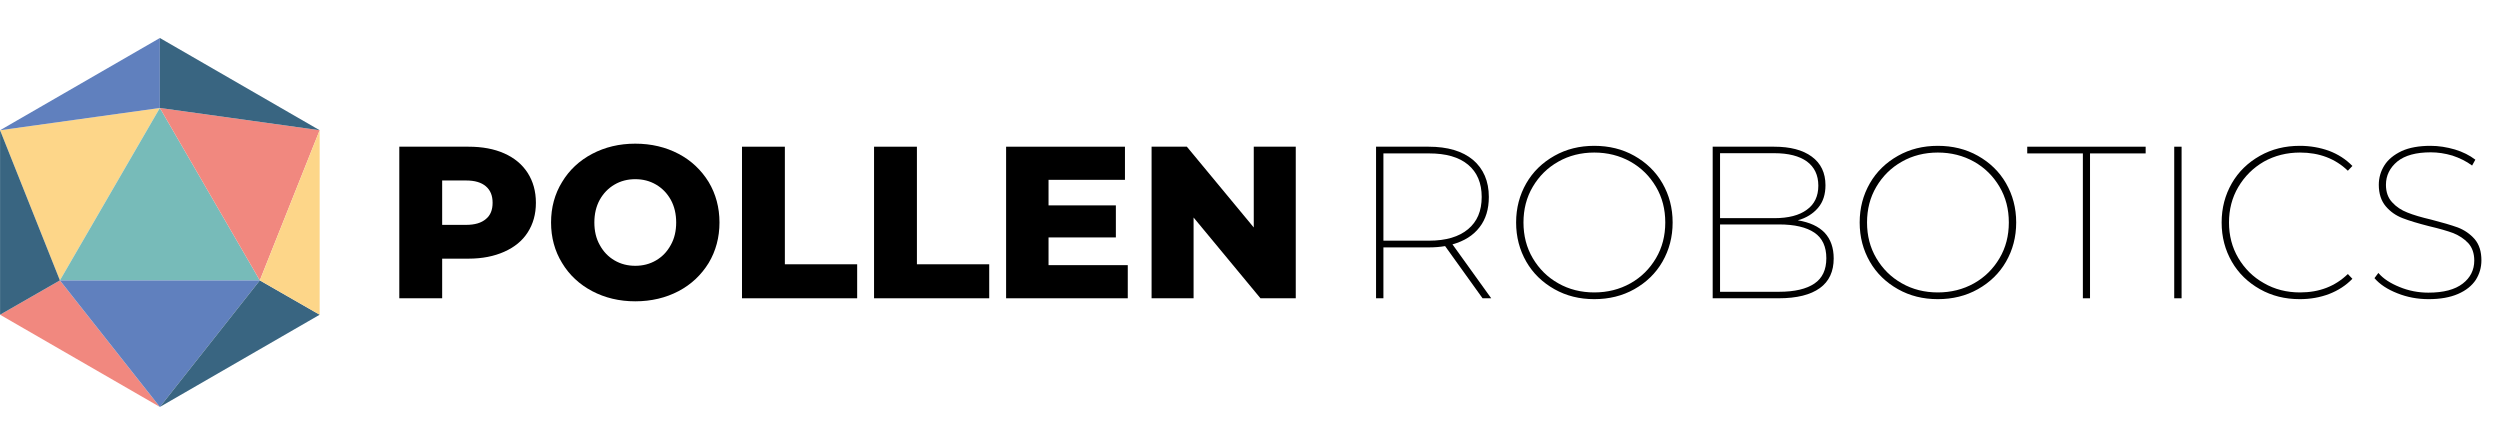 <?xml version="1.0" encoding="UTF-8" standalone="no"?>
<!DOCTYPE svg PUBLIC "-//W3C//DTD SVG 1.1//EN" "http://www.w3.org/Graphics/SVG/1.1/DTD/svg11.dtd">
<svg width="100%" height="100%" viewBox="0 0 7630 1358" version="1.1" xmlns="http://www.w3.org/2000/svg" xmlns:xlink="http://www.w3.org/1999/xlink" xml:space="preserve" xmlns:serif="http://www.serif.com/" style="fill-rule:evenodd;clip-rule:evenodd;stroke-linejoin:round;stroke-miterlimit:2;">
    <g transform="matrix(4.167,0,0,4.167,0,-2088.44)">
        <g id="long" transform="matrix(1.144,0,0,0.362,0,501.225)">
            <rect x="0" y="0" width="1600" height="900" style="fill:none;"/>
            <g transform="matrix(1.053,0,0,3.327,-164.426,-123.105)">
                <g transform="matrix(1,0,0,1,156.189,60.078)">
                    <path d="M0,56.094L36.382,147.406L97.158,42.549L0,56.094Z" style="fill:rgb(253,214,137);fill-rule:nonzero;"/>
                </g>
                <g transform="matrix(1,0,0,1,156.189,60.078)">
                    <path d="M97.158,0L0,56.094L97.158,42.549L97.158,0Z" style="fill:rgb(96,128,190);fill-rule:nonzero;"/>
                </g>
                <g transform="matrix(1,0,0,1,156.189,60.078)">
                    <path d="M0,168.282L97.158,224.375L36.382,147.406L0,168.282Z" style="fill:rgb(241,136,127);fill-rule:nonzero;"/>
                </g>
                <g transform="matrix(1,0,0,1,156.189,60.078)">
                    <path d="M0,168.282L36.382,147.406L0,56.094L0,168.282Z" style="fill:rgb(57,101,129);fill-rule:nonzero;"/>
                </g>
                <g transform="matrix(1,0,0,1,156.189,60.078)">
                    <path d="M97.157,42.548L36.382,147.407L157.932,147.407L97.157,42.548Z" style="fill:rgb(119,187,185);fill-rule:nonzero;"/>
                </g>
                <g transform="matrix(1,0,0,1,156.189,60.078)">
                    <path d="M157.933,147.406L194.315,56.094L97.158,42.549L157.933,147.406Z" style="fill:rgb(241,136,127);fill-rule:nonzero;"/>
                </g>
                <g transform="matrix(1,0,0,1,156.189,60.078)">
                    <path d="M97.158,0L97.158,42.549L194.315,56.094L97.158,0Z" style="fill:rgb(57,101,129);fill-rule:nonzero;"/>
                </g>
                <g transform="matrix(1,0,0,1,156.189,60.078)">
                    <path d="M36.382,147.406L97.158,224.375L157.933,147.406L36.382,147.406Z" style="fill:rgb(96,128,190);fill-rule:nonzero;"/>
                </g>
                <g transform="matrix(1,0,0,1,156.189,60.078)">
                    <path d="M97.158,224.375L194.315,168.282L157.933,147.406L97.158,224.375Z" style="fill:rgb(57,101,129);fill-rule:nonzero;"/>
                </g>
                <g transform="matrix(1,0,0,1,156.189,60.078)">
                    <path d="M157.933,147.406L194.315,168.282L194.315,56.094L157.933,147.406Z" style="fill:rgb(253,214,137);fill-rule:nonzero;"/>
                </g>
            </g>
            <g transform="matrix(1.297,0,0,4.1,-411.648,-930.914)">
                <g transform="matrix(106.861,0,0,106.861,507.009,374.221)">
                    <path d="M0.39,-0.7C0.453,-0.7 0.508,-0.69 0.555,-0.669C0.602,-0.648 0.638,-0.618 0.663,-0.579C0.688,-0.54 0.701,-0.494 0.701,-0.441C0.701,-0.388 0.688,-0.343 0.663,-0.304C0.638,-0.265 0.602,-0.236 0.555,-0.215C0.508,-0.194 0.453,-0.183 0.39,-0.183L0.268,-0.183L0.268,0L0.07,0L0.07,-0.7L0.39,-0.7ZM0.378,-0.339C0.419,-0.339 0.449,-0.348 0.47,-0.366C0.491,-0.383 0.501,-0.408 0.501,-0.441C0.501,-0.474 0.491,-0.499 0.47,-0.517C0.449,-0.535 0.419,-0.544 0.378,-0.544L0.268,-0.544L0.268,-0.339L0.378,-0.339Z" style="fill-rule:nonzero;"/>
                </g>
                <g transform="matrix(106.861,0,0,106.861,585.766,374.221)">
                    <path d="M0.423,0.014C0.349,0.014 0.283,-0.002 0.224,-0.033C0.165,-0.064 0.118,-0.108 0.085,-0.163C0.051,-0.218 0.034,-0.281 0.034,-0.35C0.034,-0.419 0.051,-0.482 0.085,-0.537C0.118,-0.592 0.165,-0.636 0.224,-0.667C0.283,-0.698 0.349,-0.714 0.423,-0.714C0.497,-0.714 0.564,-0.698 0.623,-0.667C0.682,-0.636 0.728,-0.592 0.762,-0.537C0.795,-0.482 0.812,-0.419 0.812,-0.35C0.812,-0.281 0.795,-0.218 0.762,-0.163C0.728,-0.108 0.682,-0.064 0.623,-0.033C0.564,-0.002 0.497,0.014 0.423,0.014ZM0.423,-0.15C0.458,-0.15 0.49,-0.158 0.519,-0.175C0.548,-0.192 0.57,-0.215 0.587,-0.246C0.604,-0.276 0.612,-0.311 0.612,-0.35C0.612,-0.389 0.604,-0.424 0.587,-0.455C0.57,-0.485 0.548,-0.508 0.519,-0.525C0.49,-0.542 0.458,-0.55 0.423,-0.55C0.388,-0.55 0.356,-0.542 0.327,-0.525C0.298,-0.508 0.276,-0.485 0.259,-0.455C0.242,-0.424 0.234,-0.389 0.234,-0.35C0.234,-0.311 0.242,-0.276 0.259,-0.246C0.276,-0.215 0.298,-0.192 0.327,-0.175C0.356,-0.158 0.388,-0.15 0.423,-0.15Z" style="fill-rule:nonzero;"/>
                </g>
                <g transform="matrix(106.861,0,0,106.861,676.17,374.221)">
                    <path d="M0.07,-0.7L0.268,-0.7L0.268,-0.157L0.602,-0.157L0.602,0L0.07,0L0.07,-0.7Z" style="fill-rule:nonzero;"/>
                </g>
                <g transform="matrix(106.861,0,0,106.861,741.356,374.221)">
                    <path d="M0.07,-0.7L0.268,-0.7L0.268,-0.157L0.602,-0.157L0.602,0L0.07,0L0.07,-0.7Z" style="fill-rule:nonzero;"/>
                </g>
                <g transform="matrix(106.861,0,0,106.861,806.541,374.221)">
                    <path d="M0.632,-0.153L0.632,0L0.07,0L0.07,-0.7L0.619,-0.7L0.619,-0.547L0.266,-0.547L0.266,-0.429L0.577,-0.429L0.577,-0.281L0.266,-0.281L0.266,-0.153L0.632,-0.153Z" style="fill-rule:nonzero;"/>
                </g>
                <g transform="matrix(106.861,0,0,106.861,878.352,374.221)">
                    <path d="M0.736,-0.7L0.736,0L0.573,0L0.264,-0.373L0.264,0L0.07,0L0.07,-0.7L0.233,-0.7L0.542,-0.327L0.542,-0.7L0.736,-0.7Z" style="fill-rule:nonzero;"/>
                </g>
            </g>
            <g transform="matrix(1.297,0,0,4.1,205.656,-930.914)">
                <g transform="matrix(106.861,0,0,106.861,507.009,374.221)">
                    <path d="M0.62,0L0.447,-0.241C0.424,-0.237 0.399,-0.235 0.371,-0.235L0.162,-0.235L0.162,0L0.128,0L0.128,-0.7L0.371,-0.7C0.458,-0.7 0.527,-0.68 0.576,-0.639C0.624,-0.598 0.649,-0.541 0.649,-0.468C0.649,-0.412 0.635,-0.365 0.606,-0.328C0.577,-0.29 0.535,-0.264 0.481,-0.249L0.66,0L0.62,0ZM0.373,-0.266C0.451,-0.266 0.511,-0.284 0.553,-0.319C0.595,-0.354 0.616,-0.403 0.616,-0.468C0.616,-0.532 0.595,-0.582 0.553,-0.617C0.511,-0.652 0.451,-0.669 0.373,-0.669L0.162,-0.669L0.162,-0.266L0.373,-0.266Z" style="fill-rule:nonzero;"/>
                </g>
                <g transform="matrix(106.861,0,0,106.861,583.735,374.221)">
                    <path d="M0.418,0.004C0.35,0.004 0.289,-0.011 0.234,-0.042C0.179,-0.073 0.135,-0.115 0.104,-0.169C0.073,-0.223 0.057,-0.283 0.057,-0.35C0.057,-0.417 0.073,-0.477 0.104,-0.531C0.135,-0.585 0.179,-0.627 0.234,-0.658C0.289,-0.689 0.35,-0.704 0.418,-0.704C0.486,-0.704 0.548,-0.689 0.603,-0.658C0.658,-0.627 0.702,-0.585 0.733,-0.531C0.764,-0.477 0.78,-0.417 0.78,-0.35C0.78,-0.283 0.764,-0.223 0.733,-0.169C0.702,-0.115 0.658,-0.073 0.603,-0.042C0.548,-0.011 0.486,0.004 0.418,0.004ZM0.418,-0.027C0.479,-0.027 0.535,-0.041 0.585,-0.069C0.635,-0.097 0.674,-0.136 0.703,-0.185C0.732,-0.234 0.746,-0.289 0.746,-0.35C0.746,-0.411 0.732,-0.466 0.703,-0.515C0.674,-0.564 0.635,-0.603 0.585,-0.631C0.535,-0.659 0.479,-0.673 0.418,-0.673C0.357,-0.673 0.301,-0.659 0.252,-0.631C0.202,-0.603 0.163,-0.564 0.134,-0.515C0.105,-0.466 0.091,-0.411 0.091,-0.35C0.091,-0.289 0.105,-0.234 0.134,-0.185C0.163,-0.136 0.202,-0.097 0.252,-0.069C0.301,-0.041 0.357,-0.027 0.418,-0.027Z" style="fill-rule:nonzero;"/>
                </g>
                <g transform="matrix(106.861,0,0,106.861,673.178,374.221)">
                    <path d="M0.521,-0.36C0.576,-0.351 0.617,-0.332 0.645,-0.303C0.673,-0.273 0.687,-0.233 0.687,-0.184C0.687,-0.124 0.666,-0.078 0.623,-0.047C0.58,-0.016 0.517,0 0.432,0L0.128,0L0.128,-0.7L0.412,-0.7C0.486,-0.7 0.544,-0.685 0.586,-0.654C0.628,-0.623 0.649,-0.579 0.649,-0.522C0.649,-0.48 0.638,-0.445 0.615,-0.418C0.592,-0.391 0.561,-0.371 0.521,-0.36ZM0.162,-0.67L0.162,-0.37L0.413,-0.37C0.478,-0.37 0.528,-0.383 0.563,-0.409C0.598,-0.434 0.616,-0.471 0.616,-0.52C0.616,-0.569 0.598,-0.606 0.563,-0.632C0.528,-0.657 0.478,-0.67 0.413,-0.67L0.162,-0.67ZM0.434,-0.03C0.507,-0.03 0.561,-0.043 0.598,-0.068C0.635,-0.093 0.653,-0.132 0.653,-0.185C0.653,-0.238 0.635,-0.278 0.598,-0.303C0.561,-0.328 0.507,-0.341 0.434,-0.341L0.162,-0.341L0.162,-0.03L0.434,-0.03Z" style="fill-rule:nonzero;"/>
                </g>
                <g transform="matrix(106.861,0,0,106.861,753.324,374.221)">
                    <path d="M0.418,0.004C0.35,0.004 0.289,-0.011 0.234,-0.042C0.179,-0.073 0.135,-0.115 0.104,-0.169C0.073,-0.223 0.057,-0.283 0.057,-0.35C0.057,-0.417 0.073,-0.477 0.104,-0.531C0.135,-0.585 0.179,-0.627 0.234,-0.658C0.289,-0.689 0.35,-0.704 0.418,-0.704C0.486,-0.704 0.548,-0.689 0.603,-0.658C0.658,-0.627 0.702,-0.585 0.733,-0.531C0.764,-0.477 0.78,-0.417 0.78,-0.35C0.78,-0.283 0.764,-0.223 0.733,-0.169C0.702,-0.115 0.658,-0.073 0.603,-0.042C0.548,-0.011 0.486,0.004 0.418,0.004ZM0.418,-0.027C0.479,-0.027 0.535,-0.041 0.585,-0.069C0.635,-0.097 0.674,-0.136 0.703,-0.185C0.732,-0.234 0.746,-0.289 0.746,-0.35C0.746,-0.411 0.732,-0.466 0.703,-0.515C0.674,-0.564 0.635,-0.603 0.585,-0.631C0.535,-0.659 0.479,-0.673 0.418,-0.673C0.357,-0.673 0.301,-0.659 0.252,-0.631C0.202,-0.603 0.163,-0.564 0.134,-0.515C0.105,-0.466 0.091,-0.411 0.091,-0.35C0.091,-0.289 0.105,-0.234 0.134,-0.185C0.163,-0.136 0.202,-0.097 0.252,-0.069C0.301,-0.041 0.357,-0.027 0.418,-0.027Z" style="fill-rule:nonzero;"/>
                </g>
                <g transform="matrix(106.861,0,0,106.861,841.699,374.221)">
                    <path d="M0.261,-0.669L0.004,-0.669L0.004,-0.7L0.551,-0.7L0.551,-0.669L0.294,-0.669L0.294,0L0.261,0L0.261,-0.669Z" style="fill-rule:nonzero;"/>
                </g>
                <g transform="matrix(106.861,0,0,106.861,901.007,374.221)">
                    <rect x="0.128" y="-0.7" width="0.034" height="0.7" style="fill-rule:nonzero;"/>
                </g>
                <g transform="matrix(106.861,0,0,106.861,931.996,374.221)">
                    <path d="M0.418,0.004C0.35,0.004 0.289,-0.011 0.234,-0.042C0.179,-0.073 0.135,-0.115 0.104,-0.169C0.073,-0.223 0.057,-0.283 0.057,-0.35C0.057,-0.417 0.073,-0.477 0.104,-0.531C0.135,-0.585 0.179,-0.627 0.234,-0.658C0.289,-0.689 0.35,-0.704 0.418,-0.704C0.466,-0.704 0.511,-0.696 0.553,-0.681C0.595,-0.665 0.631,-0.642 0.661,-0.611L0.64,-0.589C0.582,-0.645 0.508,-0.673 0.419,-0.673C0.358,-0.673 0.302,-0.659 0.252,-0.631C0.202,-0.602 0.163,-0.563 0.134,-0.514C0.105,-0.465 0.091,-0.41 0.091,-0.35C0.091,-0.29 0.105,-0.235 0.134,-0.186C0.163,-0.137 0.202,-0.098 0.252,-0.07C0.302,-0.041 0.358,-0.027 0.419,-0.027C0.508,-0.027 0.581,-0.055 0.64,-0.112L0.661,-0.09C0.631,-0.059 0.595,-0.036 0.554,-0.02C0.512,-0.004 0.467,0.004 0.418,0.004Z" style="fill-rule:nonzero;"/>
                </g>
                <g transform="matrix(106.861,0,0,106.861,1007.65,374.221)">
                    <path d="M0.305,0.004C0.254,0.004 0.206,-0.005 0.161,-0.023C0.115,-0.041 0.08,-0.064 0.055,-0.093L0.073,-0.117C0.096,-0.09 0.129,-0.069 0.171,-0.052C0.212,-0.035 0.257,-0.026 0.304,-0.026C0.374,-0.026 0.427,-0.04 0.463,-0.068C0.498,-0.095 0.516,-0.131 0.516,-0.174C0.516,-0.207 0.507,-0.234 0.488,-0.255C0.469,-0.275 0.446,-0.29 0.419,-0.301C0.392,-0.311 0.354,-0.322 0.307,-0.333C0.256,-0.346 0.216,-0.358 0.185,-0.37C0.154,-0.382 0.128,-0.4 0.107,-0.425C0.086,-0.45 0.075,-0.483 0.075,-0.524C0.075,-0.557 0.084,-0.587 0.101,-0.614C0.118,-0.641 0.145,-0.663 0.181,-0.68C0.216,-0.696 0.261,-0.704 0.314,-0.704C0.352,-0.704 0.389,-0.698 0.427,-0.687C0.463,-0.676 0.495,-0.66 0.521,-0.64L0.506,-0.613C0.479,-0.633 0.448,-0.648 0.415,-0.659C0.381,-0.669 0.348,-0.674 0.315,-0.674C0.247,-0.674 0.196,-0.66 0.161,-0.632C0.126,-0.603 0.108,-0.567 0.108,-0.524C0.108,-0.49 0.118,-0.463 0.137,-0.443C0.156,-0.422 0.179,-0.407 0.207,-0.396C0.234,-0.385 0.271,-0.374 0.318,-0.363C0.369,-0.35 0.409,-0.338 0.44,-0.327C0.471,-0.315 0.497,-0.297 0.518,-0.273C0.539,-0.248 0.549,-0.216 0.549,-0.175C0.549,-0.142 0.54,-0.112 0.523,-0.085C0.505,-0.058 0.478,-0.036 0.441,-0.02C0.404,-0.004 0.359,0.004 0.305,0.004Z" style="fill-rule:nonzero;"/>
                </g>
            </g>
        </g>
    </g>
</svg>
